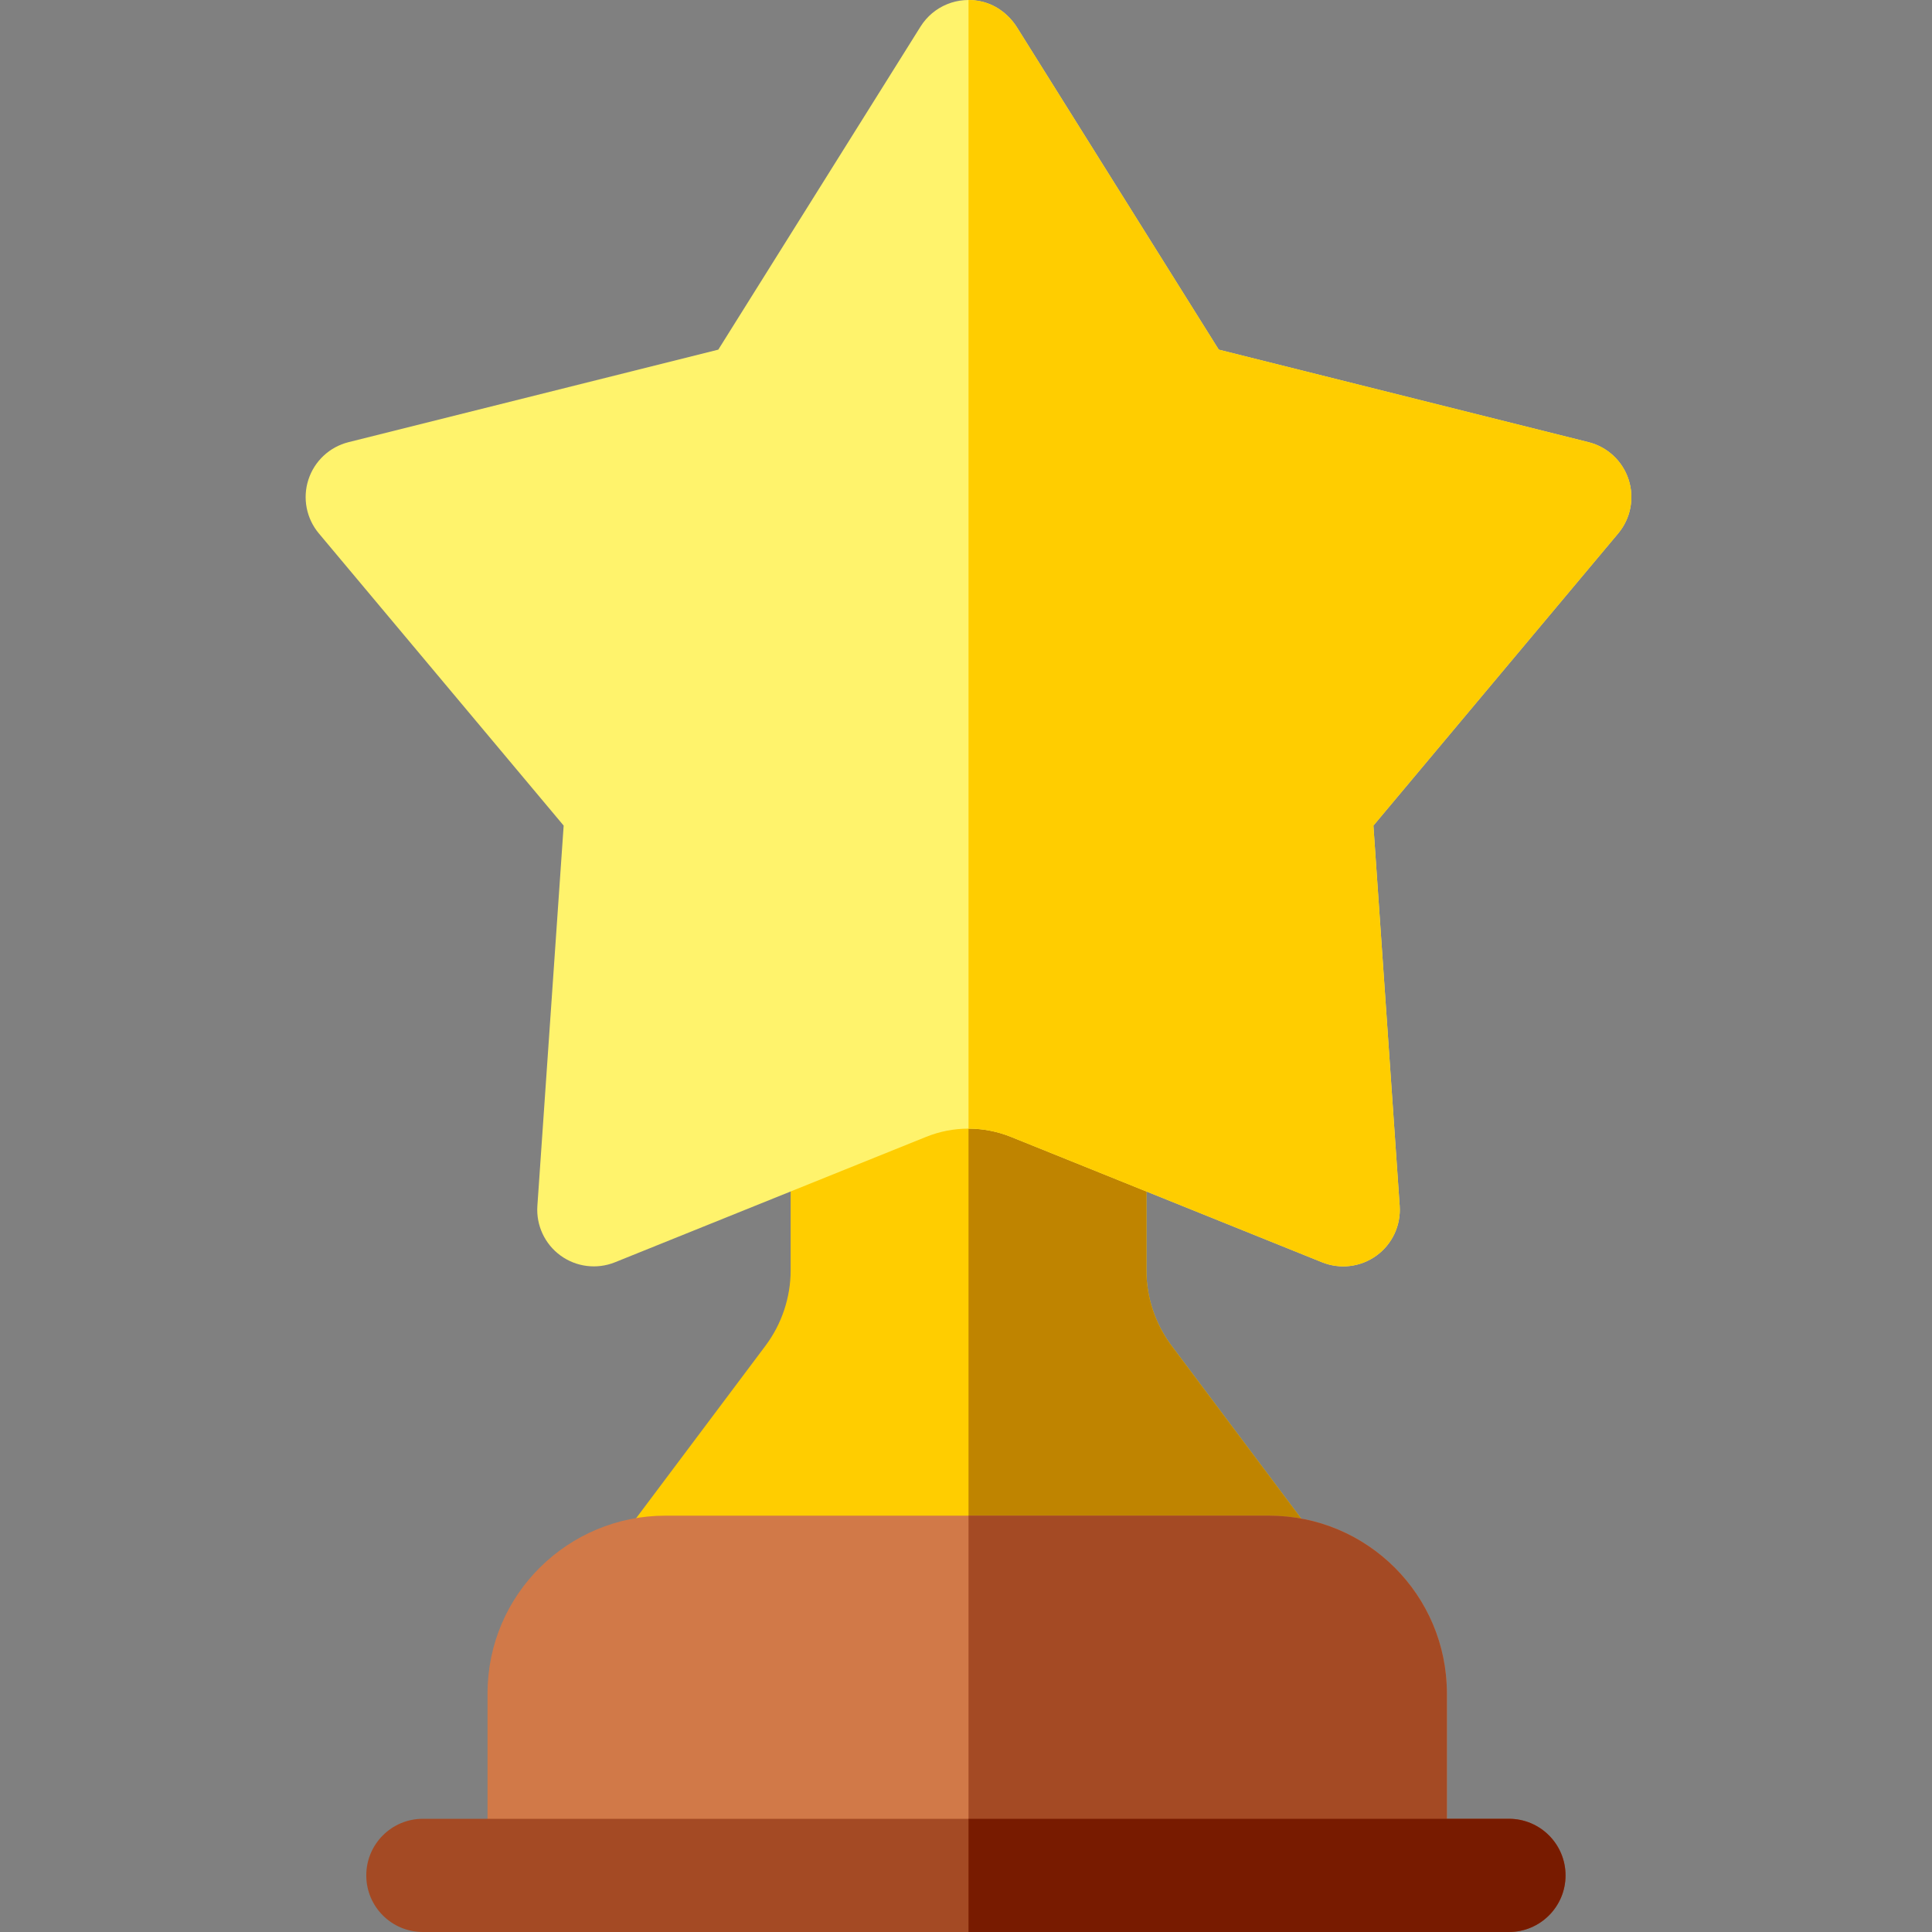 <svg height="512pt" viewBox="-81 0 512 512.001" width="512pt" xmlns="http://www.w3.org/2000/svg"><rect x="-81" y="0" width="512" height="512.001" fill="#808080" stroke="none"/><path d="m255.312 431.668h-159.293c-4.863 0-9.578-2.133-12.469-6.043-4.023-5.438-3.895-12.719.035-17.957l38.305-51.074c4.281-5.711 6.641-12.789 6.641-19.922v-98.871c0-26.031 21.102-47.133 47.133-47.133s47.137 21.102 47.137 47.133v98.871c0 7.129 2.359 14.203 6.645 19.93l38.301 51.066c3.93 5.238 4.059 12.52.035 17.957-2.891 3.91-7.605 6.043-12.469 6.043zm0 0" fill="#ffcd00"/><path d="m175.668 431.668h79.645c4.863 0 9.578-2.133 12.469-6.043 4.023-5.438 3.895-12.719-.035-17.957l-38.301-51.066c-4.285-5.723-6.645-12.801-6.645-19.93v-98.871c0-26.031-21.102-47.133-47.133-47.133zm0 0" fill="#bf8400"/><path d="m287.441 512h-224.242c-8.285 0-15-6.715-15-15v-48.199c0-26.383 21.48-47.133 47.133-47.133h159.977c26.031 0 47.133 21.051 47.133 47.133v48.199c0 8.285-6.715 15-15 15zm0 0" fill="#d17948"/><path d="m255.309 401.668h-79.641v110.332h111.773c8.285 0 15-6.715 15-15v-48.199c0-26.082-21.102-47.133-47.133-47.133zm0 0" fill="#a44a24"/><path d="m318.883 512h-287.816c-8.285 0-15-6.715-15-15 0-8.281 6.715-15 15-15h287.82c8.281 0 15 6.719 15 15 0 8.285-6.719 15-15.004 15zm0 0" fill="#a44a24"/><path d="m318.883 482h-143.215v30h143.215c8.285 0 15-6.715 15-15 0-8.281-6.715-15-15-15zm0 0" fill="#781b00"/><path d="m186.883 301.273c-7.195-2.898-15.234-2.898-22.43 0l-82.473 33.242c-4.789 1.934-10.242 1.262-14.422-1.773-4.184-3.039-6.504-8.016-6.148-13.172l6.965-100.777-64.871-77.426c-3.32-3.961-4.367-9.352-2.77-14.27 1.598-4.914 5.609-8.66 10.625-9.918l97.996-24.52 53.598-85.617c3.387-5.414 9.918-8.199 16.395-6.59 3.852.957 7.113 3.52 9.219 6.883l53.418 85.324 97.992 24.52c5.012 1.258 9.027 5.004 10.621 9.918 1.598 4.914.555 10.309-2.766 14.27l-64.867 77.426 6.965 100.777c.355 5.156-1.965 10.133-6.145 13.168-4.18 3.039-9.633 3.711-14.426 1.777zm0 0" fill="#fff36c"/><path d="m175.668 299.098c3.809 0 7.617.727 11.215 2.176l82.477 33.242c4.793 1.934 10.242 1.262 14.426-1.777 4.18-3.035 6.5-8.012 6.145-13.168l-6.965-100.777 64.867-77.426c3.316-3.961 4.363-9.355 2.766-14.27-1.598-4.914-5.609-8.66-10.625-9.918l-97.988-24.52-53.422-85.324c-2.105-3.363-5.363-5.926-9.215-6.883-1.23-.305-2.465-.449-3.68-.449zm0 0" fill="#ffcd00"/></svg>
